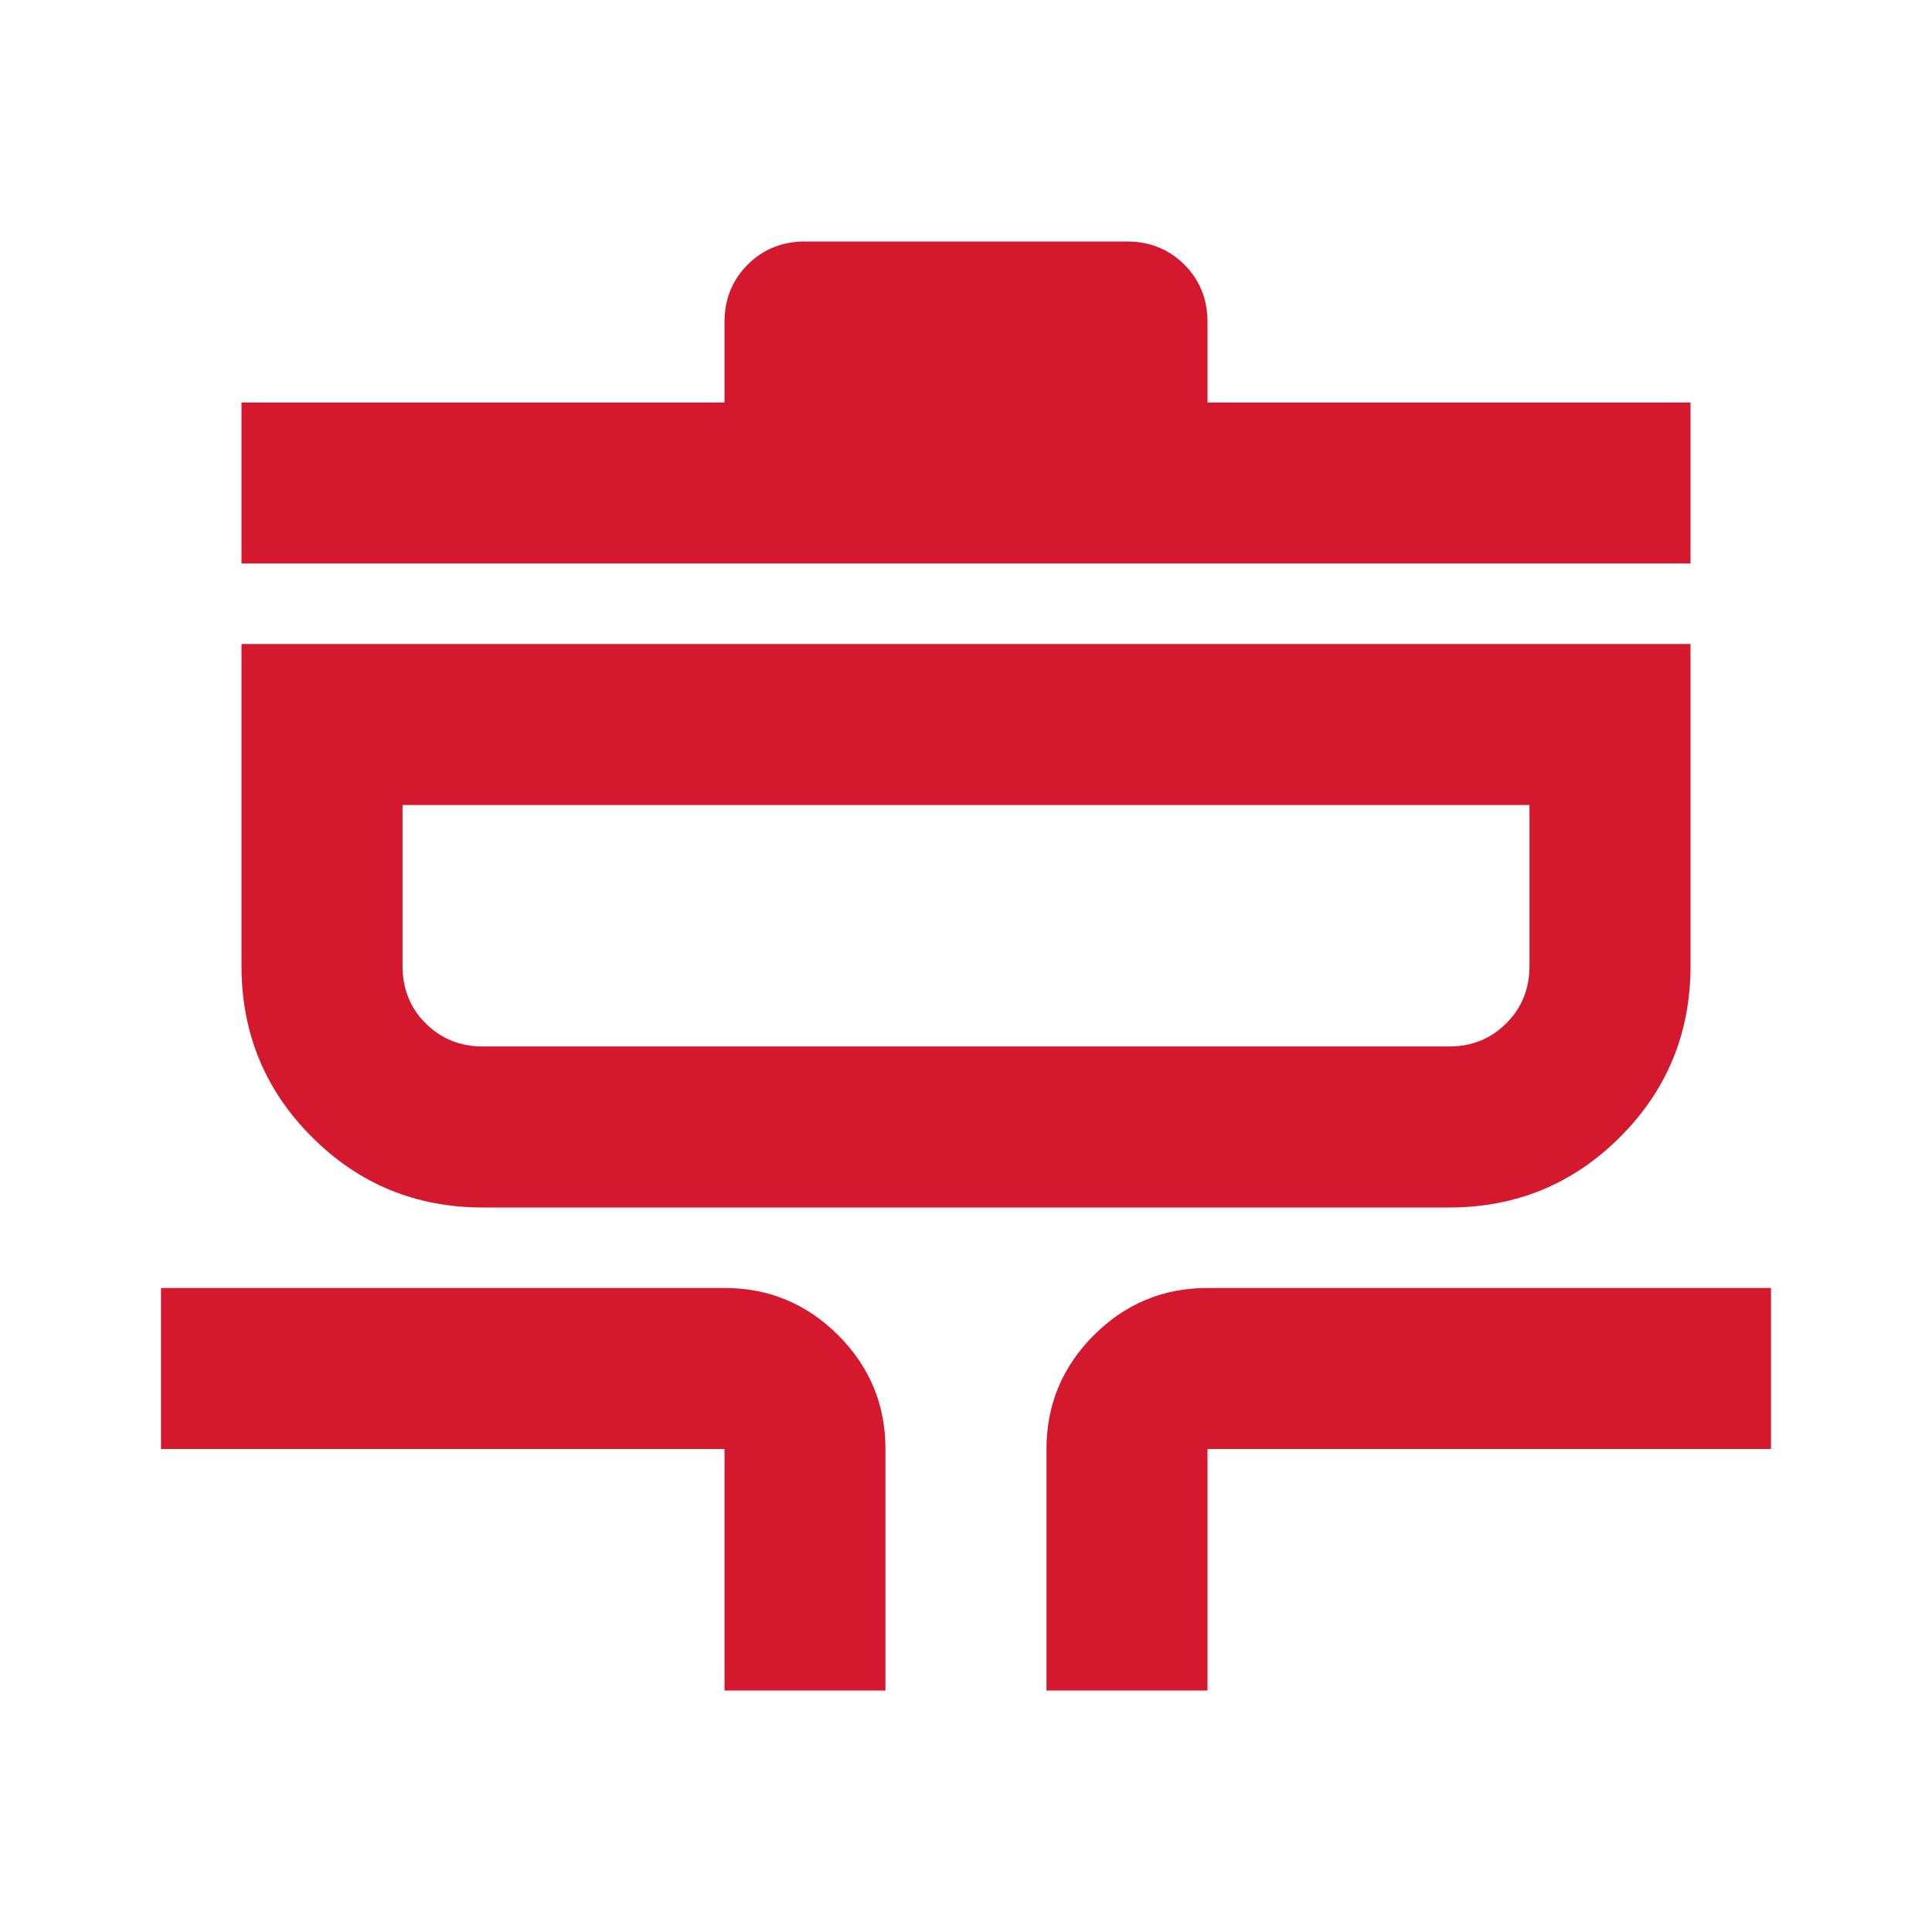<svg width="32" height="32" viewBox="0 0 32 32" fill="none" xmlns="http://www.w3.org/2000/svg">
<path d="M12 28V24H2.667V21.333H12C12.733 21.333 13.361 21.594 13.884 22.116C14.406 22.639 14.666 23.267 14.666 24V28H12ZM17.333 28V24C17.333 23.267 17.595 22.639 18.117 22.116C18.639 21.594 19.267 21.333 20 21.333H29.333V24H20V28H17.333ZM8 20C6.889 20 5.944 19.611 5.167 18.833C4.389 18.056 4 17.111 4 16V10.667H28V16C28 17.111 27.611 18.056 26.833 18.833C26.055 19.611 25.111 20 24 20H8ZM8 17.333H24C24.378 17.333 24.694 17.205 24.949 16.949C25.205 16.694 25.333 16.378 25.333 16V13.333H6.667V16C6.667 16.378 6.794 16.694 7.049 16.949C7.305 17.205 7.622 17.333 8 17.333ZM4 9.333V6.667H12V5.333C12 4.956 12.128 4.639 12.384 4.383C12.639 4.128 12.955 4 13.333 4H18.666C19.044 4 19.361 4.128 19.617 4.383C19.872 4.639 20 4.956 20 5.333V6.667H28V9.333H4Z" fill="#D4182E"/>
</svg>
